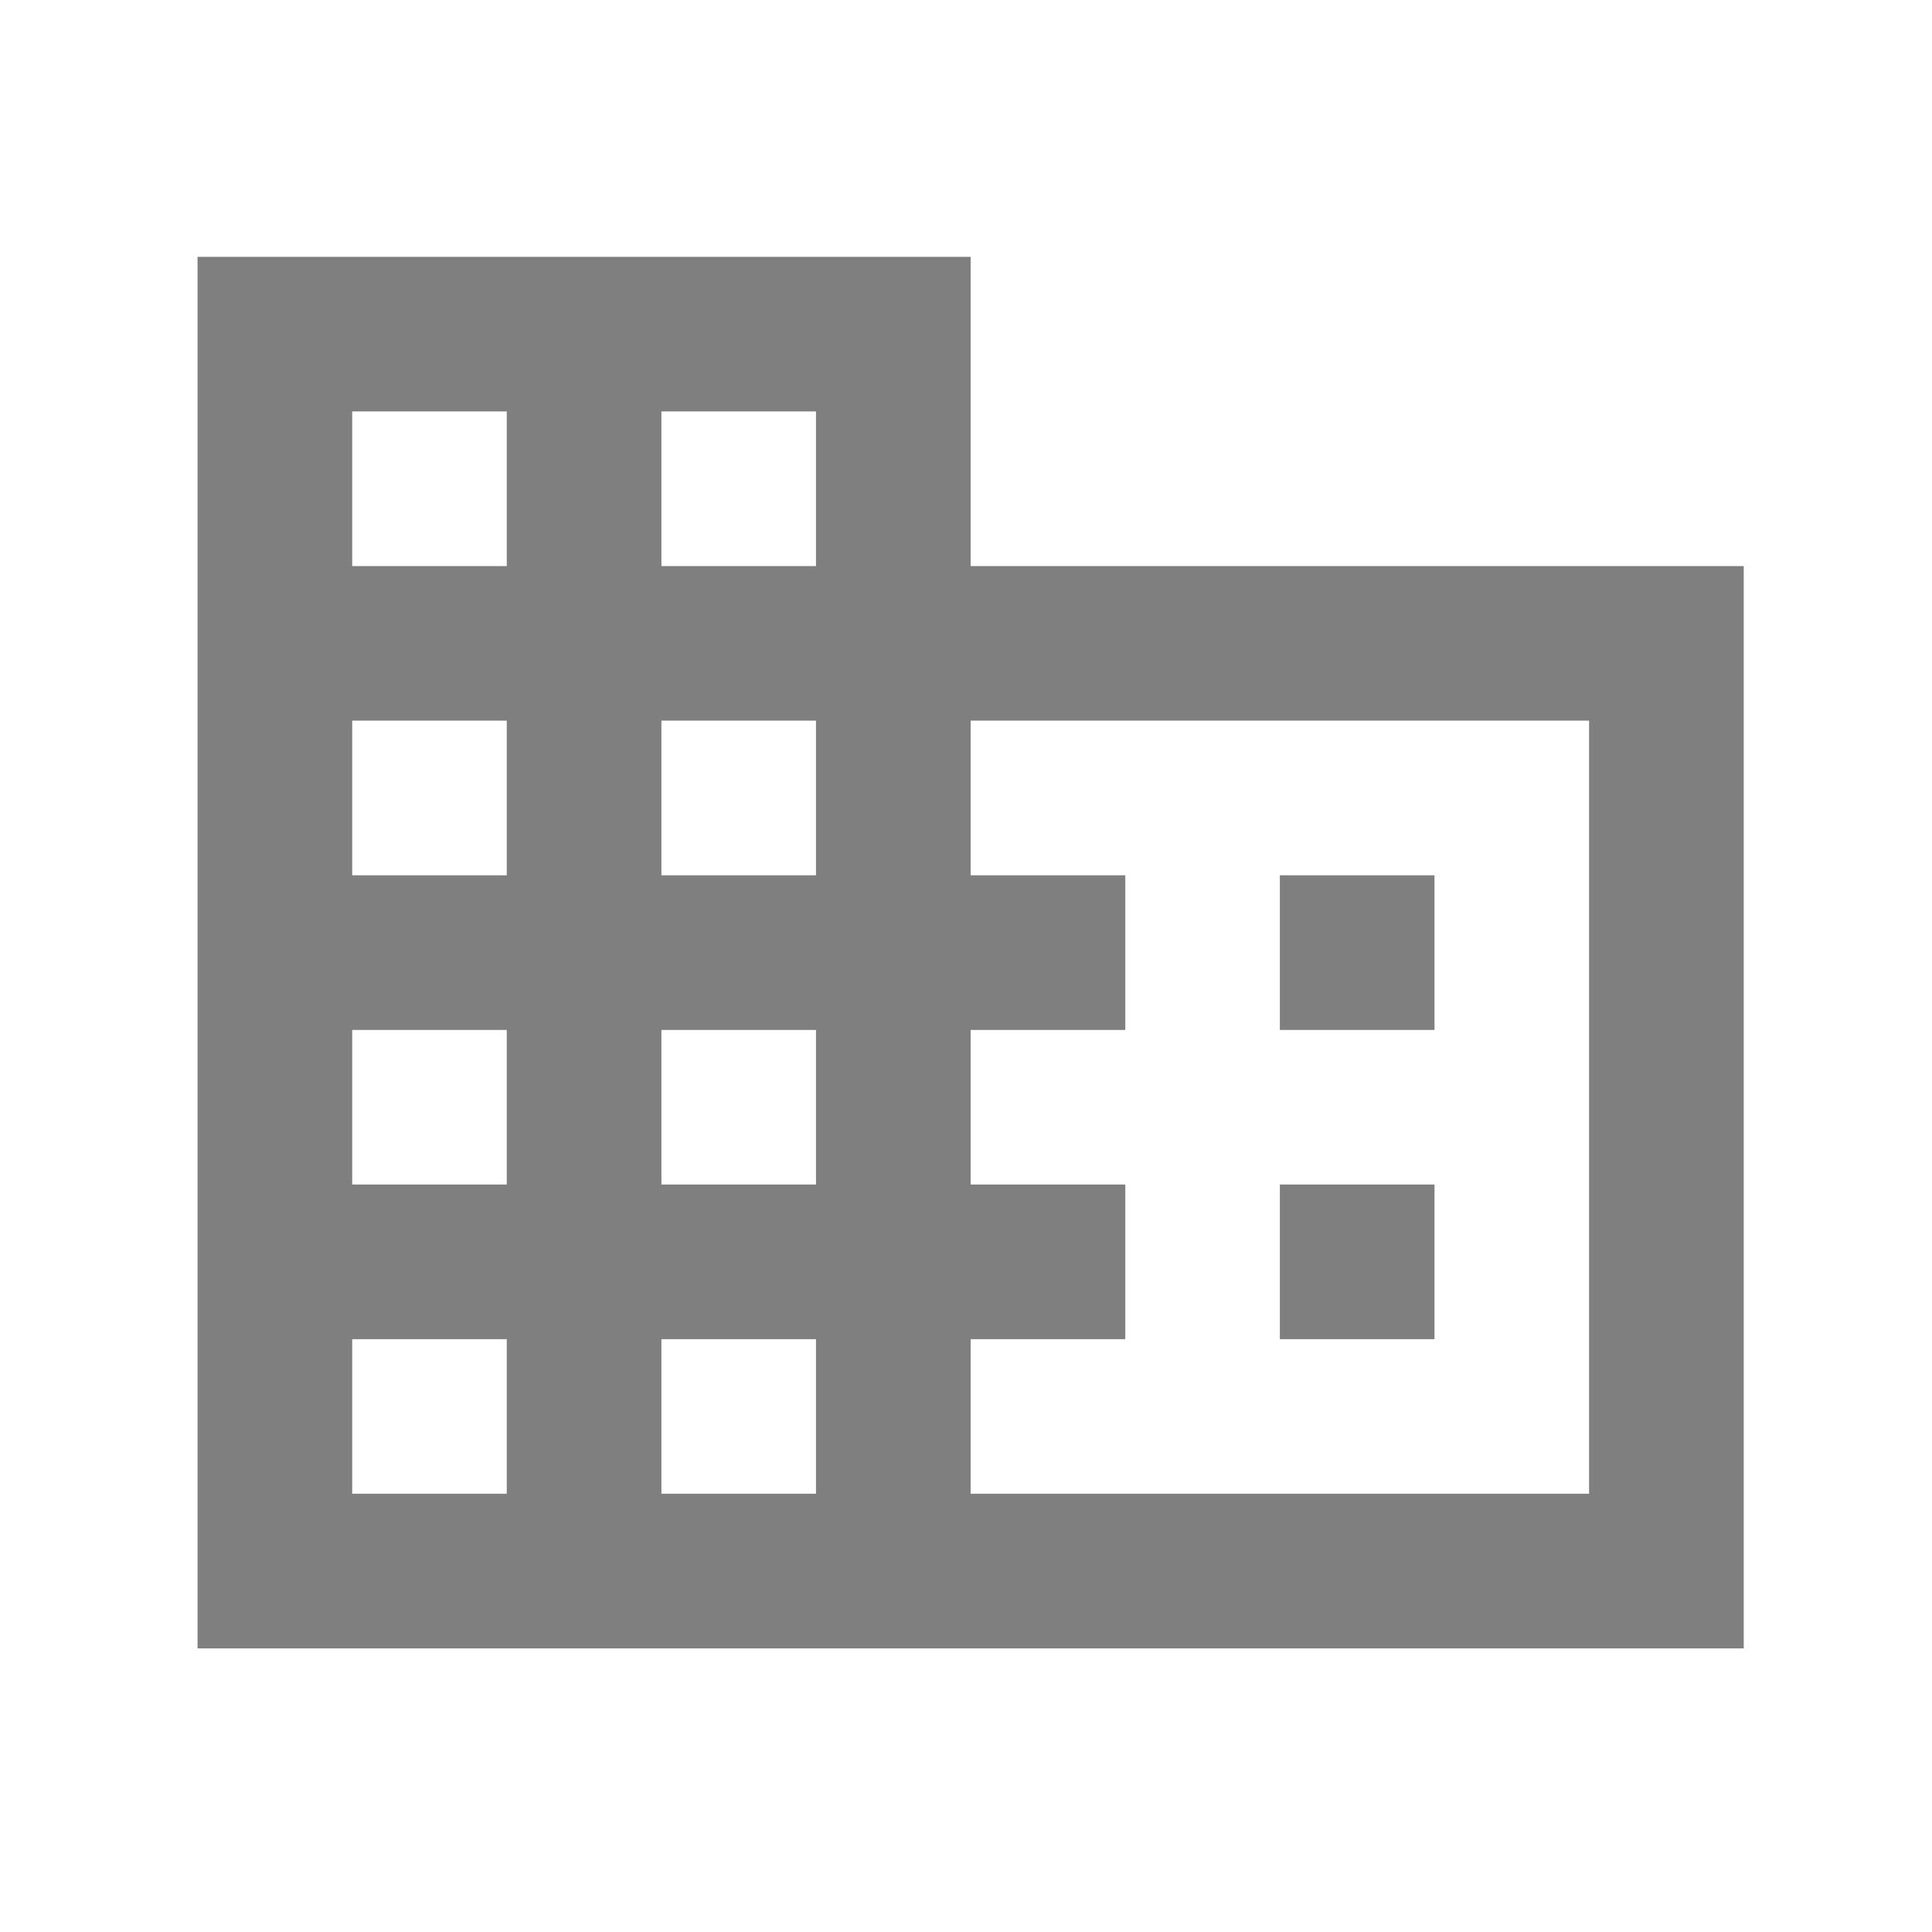 <svg width="20" height="20" viewBox="0 0 20 20" fill="none" xmlns="http://www.w3.org/2000/svg">
<g opacity="0.5">
<path d="M14.85 12.262H13.249V13.863H14.85M14.85 9.061H13.249V10.662H14.85M16.45 15.463H10.048V13.863H11.649V12.262H10.048V10.662H11.649V9.061H10.048V7.46H16.45M8.447 5.86H6.847V4.259H8.447M8.447 9.061H6.847V7.46H8.447M8.447 12.262H6.847V10.662H8.447M8.447 15.463H6.847V13.863H8.447M5.246 5.86H3.646V4.259H5.246M5.246 9.061H3.646V7.46H5.246M5.246 12.262H3.646V10.662H5.246M5.246 15.463H3.646V13.863H5.246M10.048 5.86V2.659H2.045V17.064H18.051V5.86H10.048Z" fill="black"/>
</g>
</svg>
